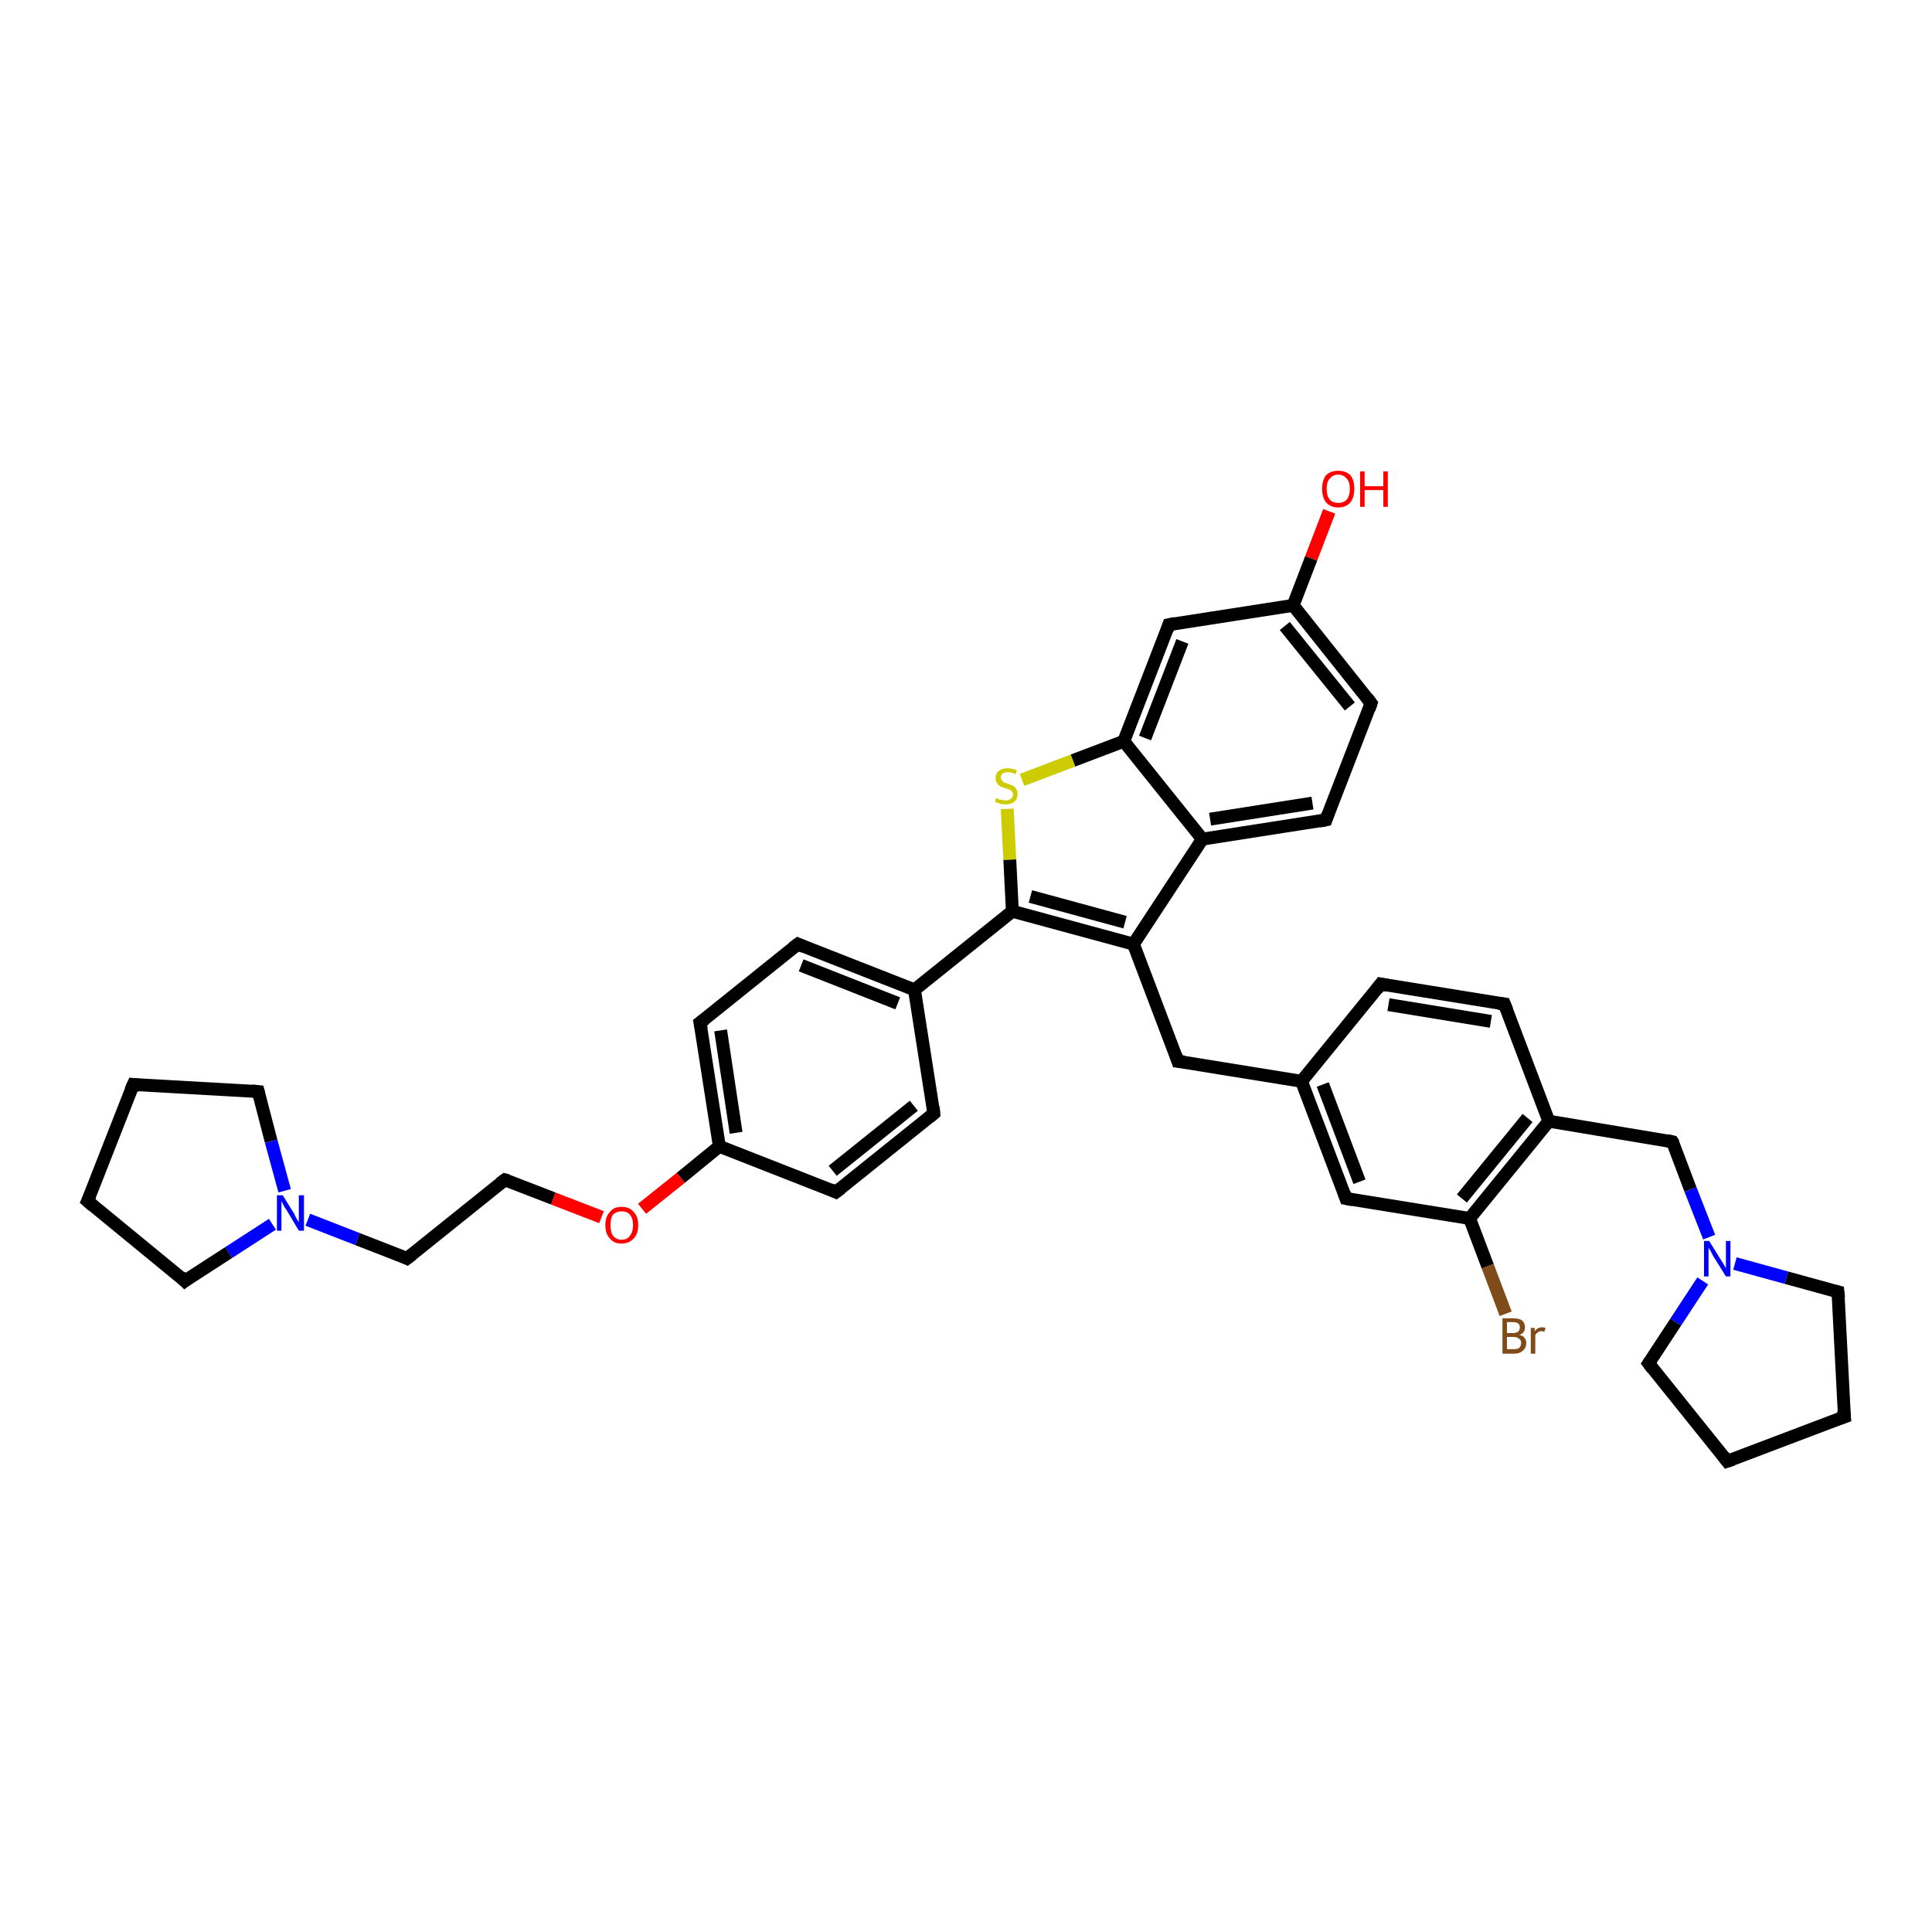 <?xml version='1.0' encoding='iso-8859-1'?>
<svg version='1.1' baseProfile='full'
              xmlns='http://www.w3.org/2000/svg'
                      xmlns:rdkit='http://www.rdkit.org/xml'
                      xmlns:xlink='http://www.w3.org/1999/xlink'
                  xml:space='preserve'
width='300px' height='300px' viewBox='0 0 300 300'>
<!-- END OF HEADER -->
<rect style='opacity:1.0;fill:#FFFFFF;stroke:none' width='300.0' height='300.0' x='0.0' y='0.0'> </rect>
<path class='bond-0 atom-0 atom-1' d='M 233.8,204.0 L 231.0,196.6' style='fill:none;fill-rule:evenodd;stroke:#7F4C19;stroke-width:2.0px;stroke-linecap:butt;stroke-linejoin:miter;stroke-opacity:1' />
<path class='bond-0 atom-0 atom-1' d='M 231.0,196.6 L 228.2,189.2' style='fill:none;fill-rule:evenodd;stroke:#000000;stroke-width:2.0px;stroke-linecap:butt;stroke-linejoin:miter;stroke-opacity:1' />
<path class='bond-1 atom-1 atom-2' d='M 228.2,189.2 L 240.5,174.1' style='fill:none;fill-rule:evenodd;stroke:#000000;stroke-width:2.0px;stroke-linecap:butt;stroke-linejoin:miter;stroke-opacity:1' />
<path class='bond-1 atom-1 atom-2' d='M 227.0,186.1 L 237.2,173.6' style='fill:none;fill-rule:evenodd;stroke:#000000;stroke-width:2.0px;stroke-linecap:butt;stroke-linejoin:miter;stroke-opacity:1' />
<path class='bond-2 atom-2 atom-3' d='M 240.5,174.1 L 233.6,155.9' style='fill:none;fill-rule:evenodd;stroke:#000000;stroke-width:2.0px;stroke-linecap:butt;stroke-linejoin:miter;stroke-opacity:1' />
<path class='bond-3 atom-3 atom-4' d='M 233.6,155.9 L 214.4,152.8' style='fill:none;fill-rule:evenodd;stroke:#000000;stroke-width:2.0px;stroke-linecap:butt;stroke-linejoin:miter;stroke-opacity:1' />
<path class='bond-3 atom-3 atom-4' d='M 231.5,158.6 L 215.6,156.0' style='fill:none;fill-rule:evenodd;stroke:#000000;stroke-width:2.0px;stroke-linecap:butt;stroke-linejoin:miter;stroke-opacity:1' />
<path class='bond-4 atom-4 atom-5' d='M 214.4,152.8 L 202.1,167.9' style='fill:none;fill-rule:evenodd;stroke:#000000;stroke-width:2.0px;stroke-linecap:butt;stroke-linejoin:miter;stroke-opacity:1' />
<path class='bond-5 atom-5 atom-6' d='M 202.1,167.9 L 209.0,186.1' style='fill:none;fill-rule:evenodd;stroke:#000000;stroke-width:2.0px;stroke-linecap:butt;stroke-linejoin:miter;stroke-opacity:1' />
<path class='bond-5 atom-5 atom-6' d='M 205.4,168.4 L 211.1,183.5' style='fill:none;fill-rule:evenodd;stroke:#000000;stroke-width:2.0px;stroke-linecap:butt;stroke-linejoin:miter;stroke-opacity:1' />
<path class='bond-6 atom-5 atom-7' d='M 202.1,167.9 L 182.9,164.8' style='fill:none;fill-rule:evenodd;stroke:#000000;stroke-width:2.0px;stroke-linecap:butt;stroke-linejoin:miter;stroke-opacity:1' />
<path class='bond-7 atom-7 atom-8' d='M 182.9,164.8 L 176.0,146.6' style='fill:none;fill-rule:evenodd;stroke:#000000;stroke-width:2.0px;stroke-linecap:butt;stroke-linejoin:miter;stroke-opacity:1' />
<path class='bond-8 atom-8 atom-9' d='M 176.0,146.6 L 186.7,130.3' style='fill:none;fill-rule:evenodd;stroke:#000000;stroke-width:2.0px;stroke-linecap:butt;stroke-linejoin:miter;stroke-opacity:1' />
<path class='bond-9 atom-9 atom-10' d='M 186.7,130.3 L 205.9,127.3' style='fill:none;fill-rule:evenodd;stroke:#000000;stroke-width:2.0px;stroke-linecap:butt;stroke-linejoin:miter;stroke-opacity:1' />
<path class='bond-9 atom-9 atom-10' d='M 187.9,127.2 L 203.8,124.7' style='fill:none;fill-rule:evenodd;stroke:#000000;stroke-width:2.0px;stroke-linecap:butt;stroke-linejoin:miter;stroke-opacity:1' />
<path class='bond-10 atom-10 atom-11' d='M 205.9,127.3 L 212.9,109.2' style='fill:none;fill-rule:evenodd;stroke:#000000;stroke-width:2.0px;stroke-linecap:butt;stroke-linejoin:miter;stroke-opacity:1' />
<path class='bond-11 atom-11 atom-12' d='M 212.9,109.2 L 200.8,94.0' style='fill:none;fill-rule:evenodd;stroke:#000000;stroke-width:2.0px;stroke-linecap:butt;stroke-linejoin:miter;stroke-opacity:1' />
<path class='bond-11 atom-11 atom-12' d='M 209.6,109.7 L 199.5,97.2' style='fill:none;fill-rule:evenodd;stroke:#000000;stroke-width:2.0px;stroke-linecap:butt;stroke-linejoin:miter;stroke-opacity:1' />
<path class='bond-12 atom-12 atom-13' d='M 200.8,94.0 L 203.6,86.7' style='fill:none;fill-rule:evenodd;stroke:#000000;stroke-width:2.0px;stroke-linecap:butt;stroke-linejoin:miter;stroke-opacity:1' />
<path class='bond-12 atom-12 atom-13' d='M 203.6,86.7 L 206.4,79.4' style='fill:none;fill-rule:evenodd;stroke:#FF0000;stroke-width:2.0px;stroke-linecap:butt;stroke-linejoin:miter;stroke-opacity:1' />
<path class='bond-13 atom-12 atom-14' d='M 200.8,94.0 L 181.5,97.0' style='fill:none;fill-rule:evenodd;stroke:#000000;stroke-width:2.0px;stroke-linecap:butt;stroke-linejoin:miter;stroke-opacity:1' />
<path class='bond-14 atom-14 atom-15' d='M 181.5,97.0 L 174.5,115.1' style='fill:none;fill-rule:evenodd;stroke:#000000;stroke-width:2.0px;stroke-linecap:butt;stroke-linejoin:miter;stroke-opacity:1' />
<path class='bond-14 atom-14 atom-15' d='M 183.6,99.6 L 177.8,114.6' style='fill:none;fill-rule:evenodd;stroke:#000000;stroke-width:2.0px;stroke-linecap:butt;stroke-linejoin:miter;stroke-opacity:1' />
<path class='bond-15 atom-15 atom-16' d='M 174.5,115.1 L 166.6,118.1' style='fill:none;fill-rule:evenodd;stroke:#000000;stroke-width:2.0px;stroke-linecap:butt;stroke-linejoin:miter;stroke-opacity:1' />
<path class='bond-15 atom-15 atom-16' d='M 166.6,118.1 L 158.7,121.1' style='fill:none;fill-rule:evenodd;stroke:#CCCC00;stroke-width:2.0px;stroke-linecap:butt;stroke-linejoin:miter;stroke-opacity:1' />
<path class='bond-16 atom-16 atom-17' d='M 156.4,125.6 L 156.8,133.5' style='fill:none;fill-rule:evenodd;stroke:#CCCC00;stroke-width:2.0px;stroke-linecap:butt;stroke-linejoin:miter;stroke-opacity:1' />
<path class='bond-16 atom-16 atom-17' d='M 156.8,133.5 L 157.2,141.5' style='fill:none;fill-rule:evenodd;stroke:#000000;stroke-width:2.0px;stroke-linecap:butt;stroke-linejoin:miter;stroke-opacity:1' />
<path class='bond-17 atom-17 atom-18' d='M 157.2,141.5 L 142.0,153.7' style='fill:none;fill-rule:evenodd;stroke:#000000;stroke-width:2.0px;stroke-linecap:butt;stroke-linejoin:miter;stroke-opacity:1' />
<path class='bond-18 atom-18 atom-19' d='M 142.0,153.7 L 123.9,146.6' style='fill:none;fill-rule:evenodd;stroke:#000000;stroke-width:2.0px;stroke-linecap:butt;stroke-linejoin:miter;stroke-opacity:1' />
<path class='bond-18 atom-18 atom-19' d='M 139.4,155.8 L 124.4,149.9' style='fill:none;fill-rule:evenodd;stroke:#000000;stroke-width:2.0px;stroke-linecap:butt;stroke-linejoin:miter;stroke-opacity:1' />
<path class='bond-19 atom-19 atom-20' d='M 123.9,146.6 L 108.7,158.8' style='fill:none;fill-rule:evenodd;stroke:#000000;stroke-width:2.0px;stroke-linecap:butt;stroke-linejoin:miter;stroke-opacity:1' />
<path class='bond-20 atom-20 atom-21' d='M 108.7,158.8 L 111.7,178.0' style='fill:none;fill-rule:evenodd;stroke:#000000;stroke-width:2.0px;stroke-linecap:butt;stroke-linejoin:miter;stroke-opacity:1' />
<path class='bond-20 atom-20 atom-21' d='M 111.9,160.0 L 114.3,175.9' style='fill:none;fill-rule:evenodd;stroke:#000000;stroke-width:2.0px;stroke-linecap:butt;stroke-linejoin:miter;stroke-opacity:1' />
<path class='bond-21 atom-21 atom-22' d='M 111.7,178.0 L 105.7,182.9' style='fill:none;fill-rule:evenodd;stroke:#000000;stroke-width:2.0px;stroke-linecap:butt;stroke-linejoin:miter;stroke-opacity:1' />
<path class='bond-21 atom-21 atom-22' d='M 105.7,182.9 L 99.7,187.7' style='fill:none;fill-rule:evenodd;stroke:#FF0000;stroke-width:2.0px;stroke-linecap:butt;stroke-linejoin:miter;stroke-opacity:1' />
<path class='bond-22 atom-22 atom-23' d='M 93.4,189.0 L 85.9,186.1' style='fill:none;fill-rule:evenodd;stroke:#FF0000;stroke-width:2.0px;stroke-linecap:butt;stroke-linejoin:miter;stroke-opacity:1' />
<path class='bond-22 atom-22 atom-23' d='M 85.9,186.1 L 78.4,183.2' style='fill:none;fill-rule:evenodd;stroke:#000000;stroke-width:2.0px;stroke-linecap:butt;stroke-linejoin:miter;stroke-opacity:1' />
<path class='bond-23 atom-23 atom-24' d='M 78.4,183.2 L 63.2,195.4' style='fill:none;fill-rule:evenodd;stroke:#000000;stroke-width:2.0px;stroke-linecap:butt;stroke-linejoin:miter;stroke-opacity:1' />
<path class='bond-24 atom-24 atom-25' d='M 63.2,195.4 L 55.5,192.4' style='fill:none;fill-rule:evenodd;stroke:#000000;stroke-width:2.0px;stroke-linecap:butt;stroke-linejoin:miter;stroke-opacity:1' />
<path class='bond-24 atom-24 atom-25' d='M 55.5,192.4 L 47.8,189.4' style='fill:none;fill-rule:evenodd;stroke:#0000FF;stroke-width:2.0px;stroke-linecap:butt;stroke-linejoin:miter;stroke-opacity:1' />
<path class='bond-25 atom-25 atom-26' d='M 42.3,190.1 L 35.5,194.5' style='fill:none;fill-rule:evenodd;stroke:#0000FF;stroke-width:2.0px;stroke-linecap:butt;stroke-linejoin:miter;stroke-opacity:1' />
<path class='bond-25 atom-25 atom-26' d='M 35.5,194.5 L 28.7,198.9' style='fill:none;fill-rule:evenodd;stroke:#000000;stroke-width:2.0px;stroke-linecap:butt;stroke-linejoin:miter;stroke-opacity:1' />
<path class='bond-26 atom-26 atom-27' d='M 28.7,198.9 L 13.6,186.5' style='fill:none;fill-rule:evenodd;stroke:#000000;stroke-width:2.0px;stroke-linecap:butt;stroke-linejoin:miter;stroke-opacity:1' />
<path class='bond-27 atom-27 atom-28' d='M 13.6,186.5 L 20.7,168.4' style='fill:none;fill-rule:evenodd;stroke:#000000;stroke-width:2.0px;stroke-linecap:butt;stroke-linejoin:miter;stroke-opacity:1' />
<path class='bond-28 atom-28 atom-29' d='M 20.7,168.4 L 40.1,169.5' style='fill:none;fill-rule:evenodd;stroke:#000000;stroke-width:2.0px;stroke-linecap:butt;stroke-linejoin:miter;stroke-opacity:1' />
<path class='bond-29 atom-21 atom-30' d='M 111.7,178.0 L 129.8,185.1' style='fill:none;fill-rule:evenodd;stroke:#000000;stroke-width:2.0px;stroke-linecap:butt;stroke-linejoin:miter;stroke-opacity:1' />
<path class='bond-30 atom-30 atom-31' d='M 129.8,185.1 L 145.0,172.9' style='fill:none;fill-rule:evenodd;stroke:#000000;stroke-width:2.0px;stroke-linecap:butt;stroke-linejoin:miter;stroke-opacity:1' />
<path class='bond-30 atom-30 atom-31' d='M 129.3,181.8 L 141.9,171.7' style='fill:none;fill-rule:evenodd;stroke:#000000;stroke-width:2.0px;stroke-linecap:butt;stroke-linejoin:miter;stroke-opacity:1' />
<path class='bond-31 atom-2 atom-32' d='M 240.5,174.1 L 259.7,177.3' style='fill:none;fill-rule:evenodd;stroke:#000000;stroke-width:2.0px;stroke-linecap:butt;stroke-linejoin:miter;stroke-opacity:1' />
<path class='bond-32 atom-32 atom-33' d='M 259.7,177.3 L 262.5,184.7' style='fill:none;fill-rule:evenodd;stroke:#000000;stroke-width:2.0px;stroke-linecap:butt;stroke-linejoin:miter;stroke-opacity:1' />
<path class='bond-32 atom-32 atom-33' d='M 262.5,184.7 L 265.4,192.1' style='fill:none;fill-rule:evenodd;stroke:#0000FF;stroke-width:2.0px;stroke-linecap:butt;stroke-linejoin:miter;stroke-opacity:1' />
<path class='bond-33 atom-33 atom-34' d='M 264.4,198.9 L 260.2,205.3' style='fill:none;fill-rule:evenodd;stroke:#0000FF;stroke-width:2.0px;stroke-linecap:butt;stroke-linejoin:miter;stroke-opacity:1' />
<path class='bond-33 atom-33 atom-34' d='M 260.2,205.3 L 256.0,211.7' style='fill:none;fill-rule:evenodd;stroke:#000000;stroke-width:2.0px;stroke-linecap:butt;stroke-linejoin:miter;stroke-opacity:1' />
<path class='bond-34 atom-34 atom-35' d='M 256.0,211.7 L 268.2,226.9' style='fill:none;fill-rule:evenodd;stroke:#000000;stroke-width:2.0px;stroke-linecap:butt;stroke-linejoin:miter;stroke-opacity:1' />
<path class='bond-35 atom-35 atom-36' d='M 268.2,226.9 L 286.4,220.0' style='fill:none;fill-rule:evenodd;stroke:#000000;stroke-width:2.0px;stroke-linecap:butt;stroke-linejoin:miter;stroke-opacity:1' />
<path class='bond-36 atom-36 atom-37' d='M 286.4,220.0 L 285.4,200.6' style='fill:none;fill-rule:evenodd;stroke:#000000;stroke-width:2.0px;stroke-linecap:butt;stroke-linejoin:miter;stroke-opacity:1' />
<path class='bond-37 atom-6 atom-1' d='M 209.0,186.1 L 228.2,189.2' style='fill:none;fill-rule:evenodd;stroke:#000000;stroke-width:2.0px;stroke-linecap:butt;stroke-linejoin:miter;stroke-opacity:1' />
<path class='bond-38 atom-17 atom-8' d='M 157.2,141.5 L 176.0,146.6' style='fill:none;fill-rule:evenodd;stroke:#000000;stroke-width:2.0px;stroke-linecap:butt;stroke-linejoin:miter;stroke-opacity:1' />
<path class='bond-38 atom-17 atom-8' d='M 160.0,139.2 L 174.7,143.2' style='fill:none;fill-rule:evenodd;stroke:#000000;stroke-width:2.0px;stroke-linecap:butt;stroke-linejoin:miter;stroke-opacity:1' />
<path class='bond-39 atom-29 atom-25' d='M 40.1,169.5 L 42.1,177.2' style='fill:none;fill-rule:evenodd;stroke:#000000;stroke-width:2.0px;stroke-linecap:butt;stroke-linejoin:miter;stroke-opacity:1' />
<path class='bond-39 atom-29 atom-25' d='M 42.1,177.2 L 44.2,184.9' style='fill:none;fill-rule:evenodd;stroke:#0000FF;stroke-width:2.0px;stroke-linecap:butt;stroke-linejoin:miter;stroke-opacity:1' />
<path class='bond-40 atom-31 atom-18' d='M 145.0,172.9 L 142.0,153.7' style='fill:none;fill-rule:evenodd;stroke:#000000;stroke-width:2.0px;stroke-linecap:butt;stroke-linejoin:miter;stroke-opacity:1' />
<path class='bond-41 atom-15 atom-9' d='M 174.5,115.1 L 186.7,130.3' style='fill:none;fill-rule:evenodd;stroke:#000000;stroke-width:2.0px;stroke-linecap:butt;stroke-linejoin:miter;stroke-opacity:1' />
<path class='bond-42 atom-37 atom-33' d='M 285.4,200.6 L 277.4,198.4' style='fill:none;fill-rule:evenodd;stroke:#000000;stroke-width:2.0px;stroke-linecap:butt;stroke-linejoin:miter;stroke-opacity:1' />
<path class='bond-42 atom-37 atom-33' d='M 277.4,198.4 L 269.4,196.2' style='fill:none;fill-rule:evenodd;stroke:#0000FF;stroke-width:2.0px;stroke-linecap:butt;stroke-linejoin:miter;stroke-opacity:1' />
<path d='M 234.0,156.9 L 233.6,155.9 L 232.7,155.8' style='fill:none;stroke:#000000;stroke-width:2.0px;stroke-linecap:butt;stroke-linejoin:miter;stroke-opacity:1;' />
<path d='M 215.4,153.0 L 214.4,152.8 L 213.8,153.6' style='fill:none;stroke:#000000;stroke-width:2.0px;stroke-linecap:butt;stroke-linejoin:miter;stroke-opacity:1;' />
<path d='M 208.7,185.2 L 209.0,186.1 L 210.0,186.3' style='fill:none;stroke:#000000;stroke-width:2.0px;stroke-linecap:butt;stroke-linejoin:miter;stroke-opacity:1;' />
<path d='M 183.9,164.9 L 182.9,164.8 L 182.6,163.9' style='fill:none;stroke:#000000;stroke-width:2.0px;stroke-linecap:butt;stroke-linejoin:miter;stroke-opacity:1;' />
<path d='M 204.9,127.5 L 205.9,127.3 L 206.2,126.4' style='fill:none;stroke:#000000;stroke-width:2.0px;stroke-linecap:butt;stroke-linejoin:miter;stroke-opacity:1;' />
<path d='M 212.6,110.1 L 212.9,109.2 L 212.3,108.4' style='fill:none;stroke:#000000;stroke-width:2.0px;stroke-linecap:butt;stroke-linejoin:miter;stroke-opacity:1;' />
<path d='M 182.5,96.8 L 181.5,97.0 L 181.2,97.9' style='fill:none;stroke:#000000;stroke-width:2.0px;stroke-linecap:butt;stroke-linejoin:miter;stroke-opacity:1;' />
<path d='M 124.8,147.0 L 123.9,146.6 L 123.1,147.2' style='fill:none;stroke:#000000;stroke-width:2.0px;stroke-linecap:butt;stroke-linejoin:miter;stroke-opacity:1;' />
<path d='M 109.5,158.2 L 108.7,158.8 L 108.9,159.8' style='fill:none;stroke:#000000;stroke-width:2.0px;stroke-linecap:butt;stroke-linejoin:miter;stroke-opacity:1;' />
<path d='M 78.8,183.3 L 78.4,183.2 L 77.6,183.8' style='fill:none;stroke:#000000;stroke-width:2.0px;stroke-linecap:butt;stroke-linejoin:miter;stroke-opacity:1;' />
<path d='M 64.0,194.8 L 63.2,195.4 L 62.8,195.2' style='fill:none;stroke:#000000;stroke-width:2.0px;stroke-linecap:butt;stroke-linejoin:miter;stroke-opacity:1;' />
<path d='M 29.1,198.6 L 28.7,198.9 L 28.0,198.2' style='fill:none;stroke:#000000;stroke-width:2.0px;stroke-linecap:butt;stroke-linejoin:miter;stroke-opacity:1;' />
<path d='M 14.4,187.2 L 13.6,186.5 L 14.0,185.6' style='fill:none;stroke:#000000;stroke-width:2.0px;stroke-linecap:butt;stroke-linejoin:miter;stroke-opacity:1;' />
<path d='M 20.3,169.3 L 20.7,168.4 L 21.7,168.5' style='fill:none;stroke:#000000;stroke-width:2.0px;stroke-linecap:butt;stroke-linejoin:miter;stroke-opacity:1;' />
<path d='M 39.1,169.4 L 40.1,169.5 L 40.2,169.9' style='fill:none;stroke:#000000;stroke-width:2.0px;stroke-linecap:butt;stroke-linejoin:miter;stroke-opacity:1;' />
<path d='M 128.9,184.7 L 129.8,185.1 L 130.6,184.5' style='fill:none;stroke:#000000;stroke-width:2.0px;stroke-linecap:butt;stroke-linejoin:miter;stroke-opacity:1;' />
<path d='M 144.3,173.5 L 145.0,172.9 L 144.9,171.9' style='fill:none;stroke:#000000;stroke-width:2.0px;stroke-linecap:butt;stroke-linejoin:miter;stroke-opacity:1;' />
<path d='M 258.8,177.1 L 259.7,177.3 L 259.9,177.6' style='fill:none;stroke:#000000;stroke-width:2.0px;stroke-linecap:butt;stroke-linejoin:miter;stroke-opacity:1;' />
<path d='M 256.2,211.4 L 256.0,211.7 L 256.6,212.5' style='fill:none;stroke:#000000;stroke-width:2.0px;stroke-linecap:butt;stroke-linejoin:miter;stroke-opacity:1;' />
<path d='M 267.6,226.1 L 268.2,226.9 L 269.1,226.6' style='fill:none;stroke:#000000;stroke-width:2.0px;stroke-linecap:butt;stroke-linejoin:miter;stroke-opacity:1;' />
<path d='M 285.5,220.3 L 286.4,220.0 L 286.3,219.0' style='fill:none;stroke:#000000;stroke-width:2.0px;stroke-linecap:butt;stroke-linejoin:miter;stroke-opacity:1;' />
<path d='M 285.5,201.5 L 285.4,200.6 L 285.0,200.5' style='fill:none;stroke:#000000;stroke-width:2.0px;stroke-linecap:butt;stroke-linejoin:miter;stroke-opacity:1;' />
<path class='atom-0' d='M 235.9 207.3
Q 236.5 207.4, 236.7 207.7
Q 237.0 208.1, 237.0 208.5
Q 237.0 209.3, 236.5 209.7
Q 236.0 210.2, 235.1 210.2
L 233.3 210.2
L 233.3 204.7
L 234.9 204.7
Q 235.8 204.7, 236.3 205.0
Q 236.8 205.4, 236.8 206.1
Q 236.8 207.0, 235.9 207.3
M 234.0 205.3
L 234.0 207.0
L 234.9 207.0
Q 235.4 207.0, 235.7 206.8
Q 236.0 206.6, 236.0 206.1
Q 236.0 205.3, 234.9 205.3
L 234.0 205.3
M 235.1 209.5
Q 235.6 209.5, 235.9 209.3
Q 236.2 209.0, 236.2 208.5
Q 236.2 208.1, 235.9 207.9
Q 235.6 207.6, 235.0 207.6
L 234.0 207.6
L 234.0 209.5
L 235.1 209.5
' fill='#7F4C19'/>
<path class='atom-0' d='M 238.3 206.2
L 238.3 206.7
Q 238.8 206.1, 239.4 206.1
Q 239.7 206.1, 240.0 206.2
L 239.8 206.8
Q 239.5 206.7, 239.3 206.7
Q 239.0 206.7, 238.8 206.9
Q 238.6 207.0, 238.4 207.3
L 238.4 210.2
L 237.7 210.2
L 237.7 206.2
L 238.3 206.2
' fill='#7F4C19'/>
<path class='atom-13' d='M 205.3 75.9
Q 205.3 74.6, 205.9 73.8
Q 206.6 73.1, 207.8 73.1
Q 209.0 73.1, 209.7 73.8
Q 210.3 74.6, 210.3 75.9
Q 210.3 77.2, 209.7 78.0
Q 209.0 78.8, 207.8 78.8
Q 206.6 78.8, 205.9 78.0
Q 205.3 77.2, 205.3 75.9
M 207.8 78.1
Q 208.6 78.1, 209.1 77.6
Q 209.6 77.0, 209.6 75.9
Q 209.6 74.8, 209.1 74.3
Q 208.6 73.7, 207.8 73.7
Q 207.0 73.7, 206.5 74.3
Q 206.0 74.8, 206.0 75.9
Q 206.0 77.0, 206.5 77.6
Q 207.0 78.1, 207.8 78.1
' fill='#FF0000'/>
<path class='atom-13' d='M 211.2 73.2
L 211.9 73.2
L 211.9 75.5
L 214.8 75.5
L 214.8 73.2
L 215.5 73.2
L 215.5 78.7
L 214.8 78.7
L 214.8 76.1
L 211.9 76.1
L 211.9 78.7
L 211.2 78.7
L 211.2 73.2
' fill='#FF0000'/>
<path class='atom-16' d='M 154.7 123.9
Q 154.8 123.9, 155.0 124.1
Q 155.3 124.2, 155.6 124.2
Q 155.9 124.3, 156.1 124.3
Q 156.7 124.3, 157.0 124.0
Q 157.3 123.8, 157.3 123.3
Q 157.3 123.0, 157.1 122.9
Q 157.0 122.7, 156.7 122.6
Q 156.5 122.5, 156.1 122.4
Q 155.6 122.2, 155.3 122.1
Q 155.0 121.9, 154.8 121.6
Q 154.6 121.3, 154.6 120.8
Q 154.6 120.1, 155.1 119.7
Q 155.6 119.3, 156.5 119.3
Q 157.1 119.3, 157.9 119.6
L 157.7 120.2
Q 157.0 119.9, 156.5 119.9
Q 156.0 119.9, 155.7 120.1
Q 155.4 120.4, 155.4 120.7
Q 155.4 121.0, 155.6 121.2
Q 155.7 121.4, 155.9 121.5
Q 156.2 121.6, 156.5 121.7
Q 157.0 121.9, 157.3 122.0
Q 157.6 122.2, 157.8 122.5
Q 158.0 122.8, 158.0 123.3
Q 158.0 124.1, 157.5 124.5
Q 157.0 124.9, 156.2 124.9
Q 155.7 124.9, 155.3 124.8
Q 154.9 124.7, 154.5 124.5
L 154.7 123.9
' fill='#CCCC00'/>
<path class='atom-22' d='M 94.0 190.2
Q 94.0 188.9, 94.7 188.2
Q 95.3 187.4, 96.5 187.4
Q 97.8 187.4, 98.4 188.2
Q 99.1 188.9, 99.1 190.2
Q 99.1 191.6, 98.4 192.3
Q 97.7 193.1, 96.5 193.1
Q 95.3 193.1, 94.7 192.3
Q 94.0 191.6, 94.0 190.2
M 96.5 192.5
Q 97.4 192.5, 97.8 191.9
Q 98.3 191.3, 98.3 190.2
Q 98.3 189.2, 97.8 188.6
Q 97.4 188.1, 96.5 188.1
Q 95.7 188.1, 95.2 188.6
Q 94.8 189.1, 94.8 190.2
Q 94.8 191.4, 95.2 191.9
Q 95.7 192.5, 96.5 192.5
' fill='#FF0000'/>
<path class='atom-25' d='M 43.9 185.6
L 45.7 188.5
Q 45.8 188.8, 46.1 189.3
Q 46.4 189.8, 46.4 189.8
L 46.4 185.6
L 47.2 185.6
L 47.2 191.1
L 46.4 191.1
L 44.5 187.9
Q 44.2 187.5, 44.0 187.1
Q 43.8 186.7, 43.7 186.5
L 43.7 191.1
L 43.0 191.1
L 43.0 185.6
L 43.9 185.6
' fill='#0000FF'/>
<path class='atom-33' d='M 265.4 192.7
L 267.2 195.6
Q 267.4 195.9, 267.7 196.4
Q 268.0 196.9, 268.0 197.0
L 268.0 192.7
L 268.7 192.7
L 268.7 198.2
L 268.0 198.2
L 266.0 195.0
Q 265.8 194.6, 265.6 194.2
Q 265.3 193.8, 265.3 193.7
L 265.3 198.2
L 264.6 198.2
L 264.6 192.7
L 265.4 192.7
' fill='#0000FF'/>
</svg>
